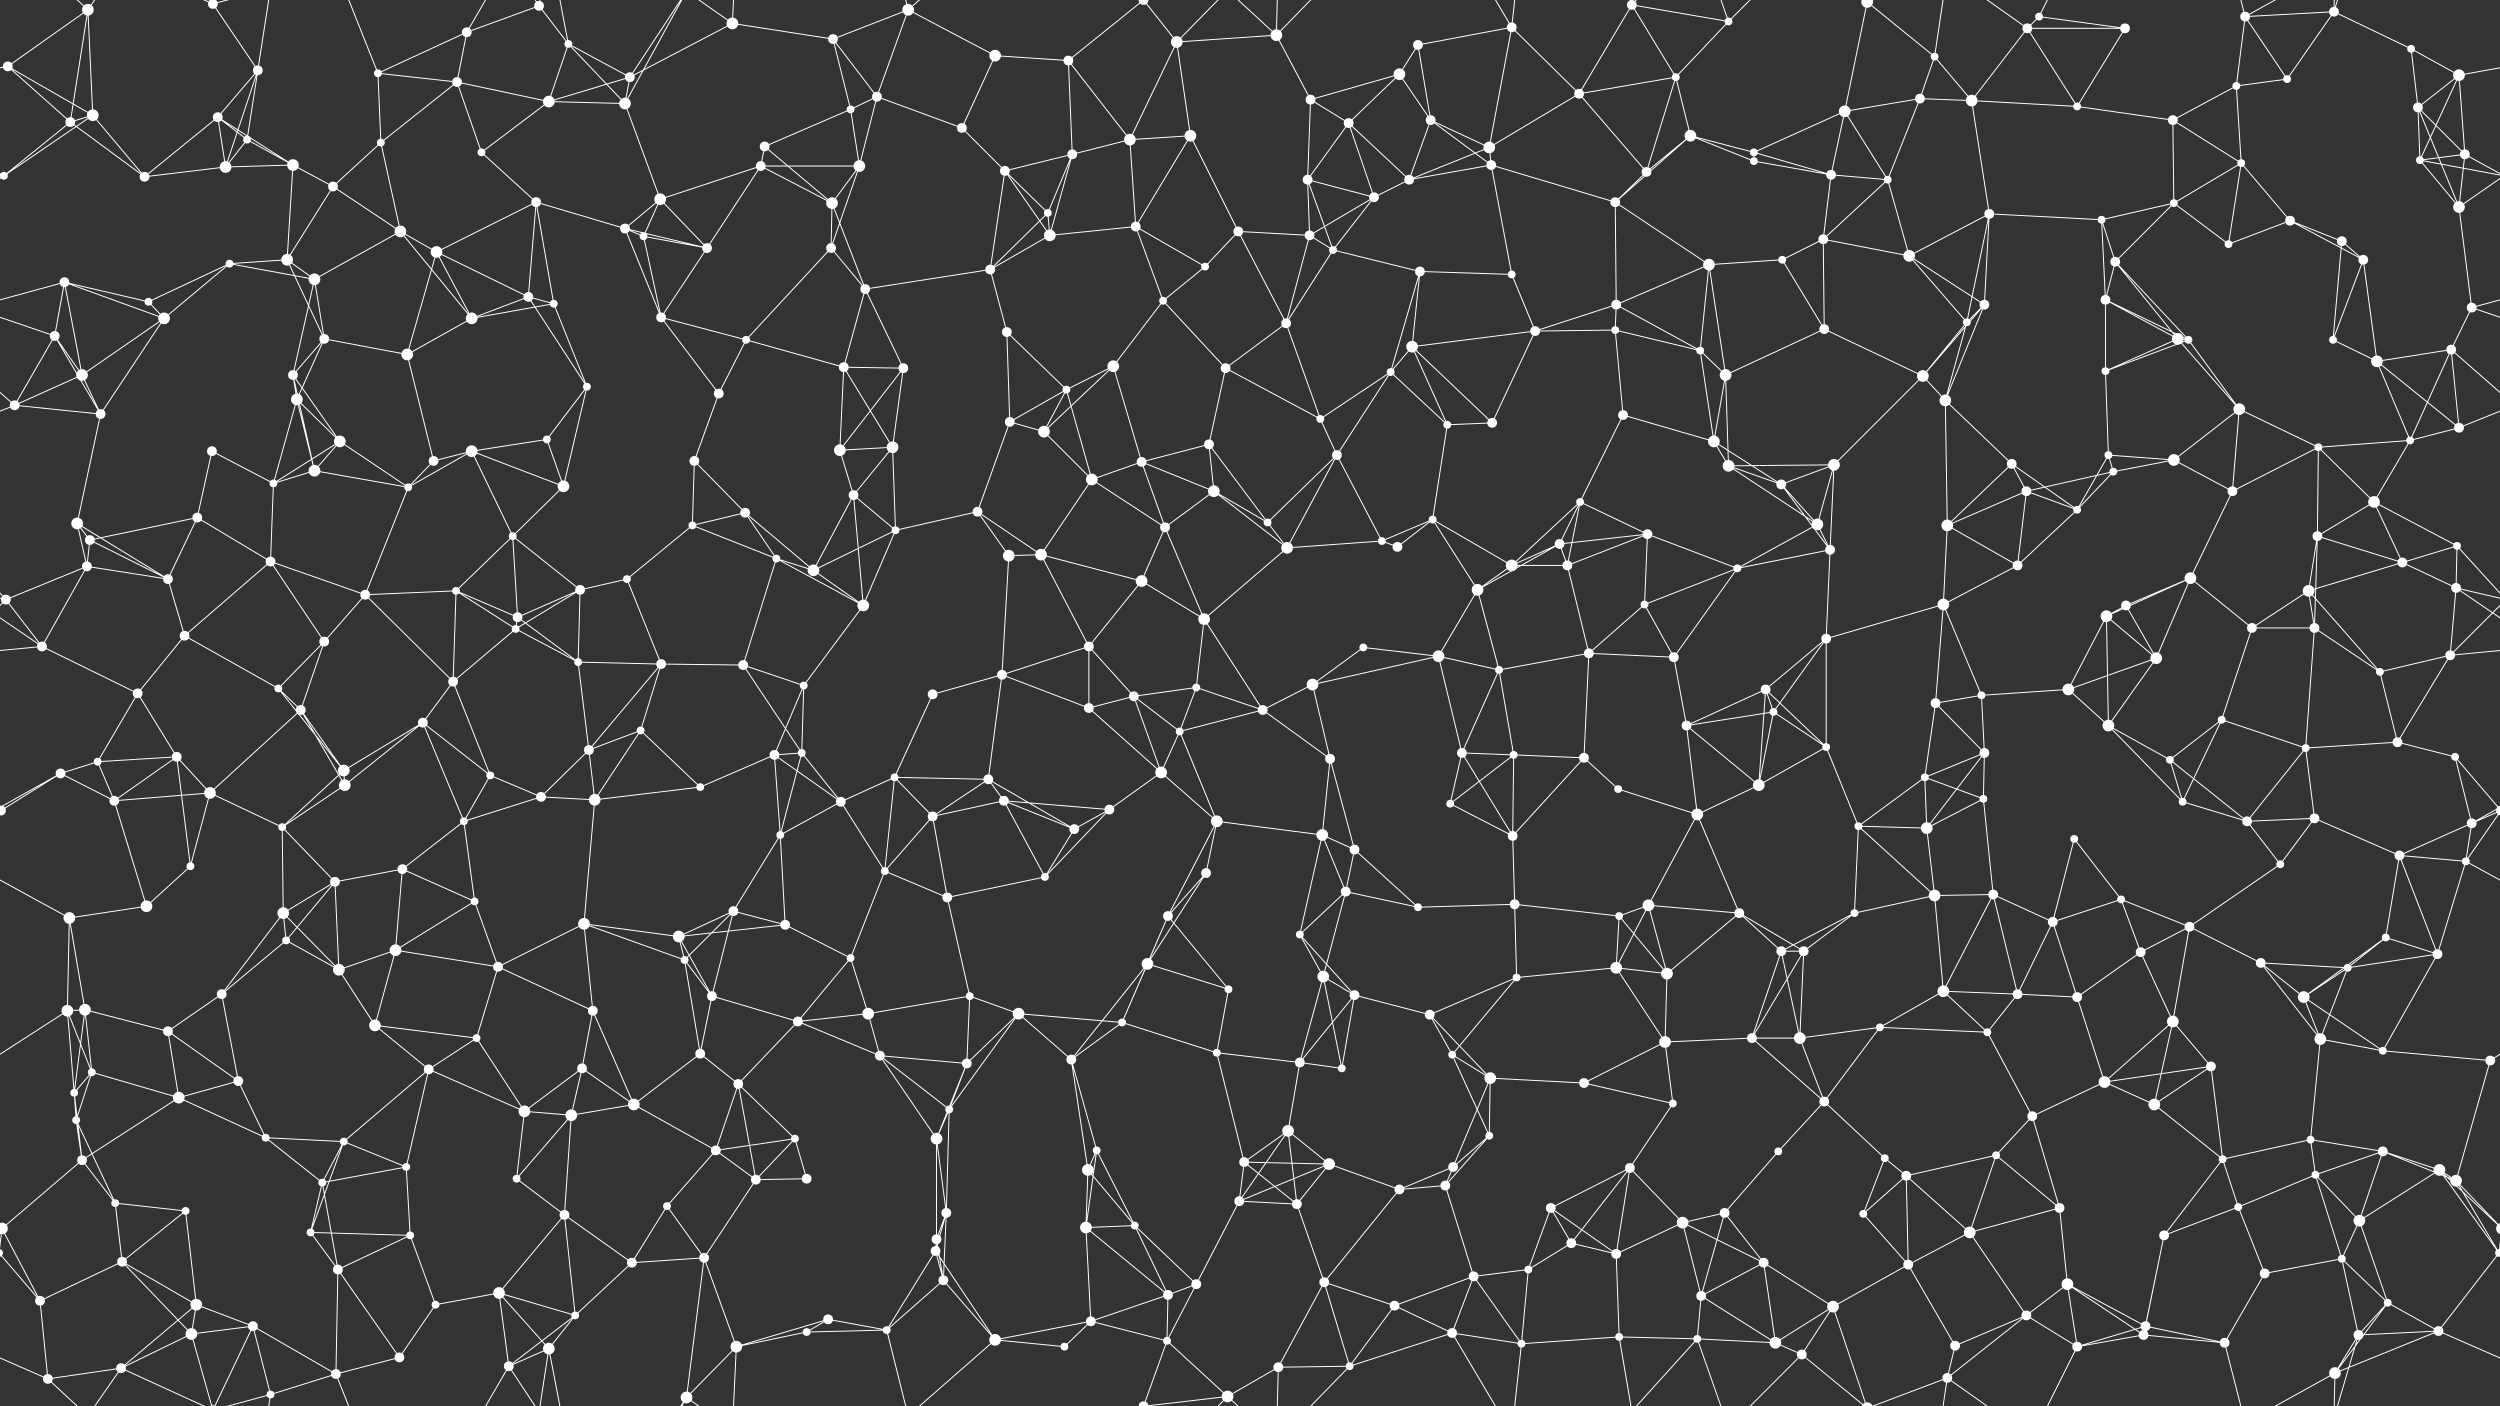 <svg xmlns="http://www.w3.org/2000/svg" width="2560" height="1440" fill="#fff"><rect width="100%" height="100%" fill="#333333" stroke="none"/><circle cx="8" cy="68" r="5"/><circle cx="90" cy="10" r="6"/><circle cx="218" cy="4" r="5"/><circle cx="218" cy="1444" r="5"/><circle cx="264" cy="72" r="5"/><circle cx="387" cy="75" r="4"/><circle cx="478" cy="33" r="5"/><circle cx="552" cy="6" r="5"/><circle cx="582" cy="45" r="4"/><circle cx="645" cy="79" r="5"/><circle cx="750" cy="24" r="6"/><circle cx="853" cy="40" r="5"/><circle cx="930" cy="10" r="6"/><circle cx="1019" cy="57" r="6"/><circle cx="1094" cy="62" r="5"/><circle cx="1171" cy="0" r="5"/><circle cx="1171" cy="1440" r="5"/><circle cx="1205" cy="43" r="6"/><circle cx="1307" cy="36" r="6"/><circle cx="1433" cy="76" r="6"/><circle cx="1452" cy="46" r="5"/><circle cx="1548" cy="28" r="5"/><circle cx="1671" cy="5" r="5"/><circle cx="1671" cy="1445" r="5"/><circle cx="1716" cy="79" r="4"/><circle cx="1770" cy="22" r="4"/><circle cx="1912" cy="2" r="6"/><circle cx="1912" cy="1442" r="6"/><circle cx="1981" cy="58" r="4"/><circle cx="2076" cy="29" r="5"/><circle cx="2088" cy="17" r="4"/><circle cx="2176" cy="29" r="5"/><circle cx="2299" cy="17" r="5"/><circle cx="2390" cy="12" r="5"/><circle cx="2469" cy="50" r="4"/><circle cx="2518" cy="77" r="6"/><circle cx="72" cy="125" r="5"/><circle cx="95" cy="118" r="6"/><circle cx="223" cy="120" r="5"/><circle cx="253" cy="143" r="4"/><circle cx="390" cy="146" r="4"/><circle cx="468" cy="84" r="5"/><circle cx="493" cy="156" r="4"/><circle cx="562" cy="104" r="6"/><circle cx="640" cy="106" r="6"/><circle cx="783" cy="150" r="5"/><circle cx="871" cy="112" r="4"/><circle cx="898" cy="99" r="5"/><circle cx="985" cy="131" r="5"/><circle cx="1098" cy="158" r="5"/><circle cx="1157" cy="143" r="6"/><circle cx="1219" cy="139" r="6"/><circle cx="1342" cy="102" r="5"/><circle cx="1381" cy="126" r="5"/><circle cx="1465" cy="123" r="5"/><circle cx="1525" cy="151" r="6"/><circle cx="1617" cy="96" r="5"/><circle cx="1731" cy="139" r="6"/><circle cx="1796" cy="156" r="4"/><circle cx="1889" cy="114" r="6"/><circle cx="1966" cy="101" r="5"/><circle cx="2019" cy="103" r="6"/><circle cx="2127" cy="109" r="4"/><circle cx="2225" cy="123" r="5"/><circle cx="2290" cy="88" r="4"/><circle cx="2342" cy="81" r="4"/><circle cx="2476" cy="110" r="5"/><circle cx="2524" cy="158" r="5"/><circle cx="4" cy="180" r="4"/><circle cx="2564" cy="180" r="4"/><circle cx="148" cy="181" r="5"/><circle cx="231" cy="171" r="6"/><circle cx="300" cy="169" r="6"/><circle cx="341" cy="191" r="5"/><circle cx="410" cy="237" r="6"/><circle cx="549" cy="207" r="5"/><circle cx="640" cy="234" r="5"/><circle cx="676" cy="204" r="6"/><circle cx="779" cy="170" r="5"/><circle cx="852" cy="208" r="6"/><circle cx="880" cy="170" r="6"/><circle cx="1029" cy="175" r="5"/><circle cx="1073" cy="218" r="4"/><circle cx="1163" cy="232" r="5"/><circle cx="1268" cy="237" r="5"/><circle cx="1339" cy="184" r="5"/><circle cx="1407" cy="202" r="5"/><circle cx="1443" cy="184" r="5"/><circle cx="1527" cy="169" r="5"/><circle cx="1654" cy="207" r="5"/><circle cx="1686" cy="176" r="5"/><circle cx="1796" cy="165" r="4"/><circle cx="1875" cy="179" r="5"/><circle cx="1933" cy="184" r="4"/><circle cx="2037" cy="219" r="5"/><circle cx="2152" cy="225" r="4"/><circle cx="2226" cy="208" r="4"/><circle cx="2295" cy="167" r="4"/><circle cx="2345" cy="226" r="5"/><circle cx="2478" cy="164" r="4"/><circle cx="2518" cy="212" r="6"/><circle cx="66" cy="289" r="5"/><circle cx="152" cy="309" r="4"/><circle cx="235" cy="270" r="4"/><circle cx="294" cy="266" r="6"/><circle cx="322" cy="286" r="6"/><circle cx="447" cy="258" r="6"/><circle cx="541" cy="304" r="5"/><circle cx="567" cy="311" r="4"/><circle cx="659" cy="242" r="4"/><circle cx="724" cy="254" r="5"/><circle cx="851" cy="254" r="5"/><circle cx="886" cy="296" r="5"/><circle cx="1014" cy="276" r="5"/><circle cx="1075" cy="241" r="6"/><circle cx="1191" cy="308" r="4"/><circle cx="1234" cy="273" r="4"/><circle cx="1341" cy="241" r="5"/><circle cx="1365" cy="256" r="4"/><circle cx="1454" cy="278" r="5"/><circle cx="1548" cy="281" r="4"/><circle cx="1655" cy="312" r="5"/><circle cx="1750" cy="271" r="6"/><circle cx="1825" cy="266" r="4"/><circle cx="1867" cy="245" r="5"/><circle cx="1955" cy="262" r="6"/><circle cx="2032" cy="312" r="5"/><circle cx="2156" cy="307" r="5"/><circle cx="2166" cy="268" r="5"/><circle cx="2282" cy="250" r="4"/><circle cx="2398" cy="247" r="5"/><circle cx="2420" cy="266" r="5"/><circle cx="2531" cy="315" r="5"/><circle cx="56" cy="344" r="5"/><circle cx="84" cy="384" r="6"/><circle cx="168" cy="326" r="6"/><circle cx="300" cy="384" r="5"/><circle cx="332" cy="347" r="5"/><circle cx="417" cy="363" r="6"/><circle cx="483" cy="326" r="6"/><circle cx="601" cy="396" r="4"/><circle cx="677" cy="325" r="5"/><circle cx="764" cy="348" r="4"/><circle cx="864" cy="376" r="5"/><circle cx="925" cy="377" r="5"/><circle cx="1031" cy="340" r="5"/><circle cx="1092" cy="399" r="4"/><circle cx="1140" cy="375" r="6"/><circle cx="1255" cy="377" r="5"/><circle cx="1317" cy="331" r="5"/><circle cx="1424" cy="381" r="4"/><circle cx="1446" cy="355" r="6"/><circle cx="1572" cy="339" r="5"/><circle cx="1654" cy="338" r="4"/><circle cx="1741" cy="359" r="4"/><circle cx="1767" cy="384" r="6"/><circle cx="1868" cy="337" r="5"/><circle cx="1969" cy="385" r="6"/><circle cx="2014" cy="330" r="4"/><circle cx="2156" cy="380" r="4"/><circle cx="2230" cy="347" r="6"/><circle cx="2241" cy="348" r="4"/><circle cx="2389" cy="348" r="4"/><circle cx="2434" cy="370" r="6"/><circle cx="2510" cy="358" r="5"/><circle cx="15" cy="415" r="5"/><circle cx="103" cy="424" r="5"/><circle cx="217" cy="462" r="5"/><circle cx="304" cy="409" r="6"/><circle cx="348" cy="452" r="6"/><circle cx="444" cy="472" r="5"/><circle cx="483" cy="462" r="6"/><circle cx="560" cy="450" r="4"/><circle cx="711" cy="472" r="5"/><circle cx="736" cy="403" r="5"/><circle cx="860" cy="461" r="6"/><circle cx="914" cy="458" r="6"/><circle cx="1034" cy="432" r="5"/><circle cx="1069" cy="442" r="6"/><circle cx="1169" cy="473" r="5"/><circle cx="1238" cy="455" r="5"/><circle cx="1352" cy="429" r="4"/><circle cx="1369" cy="466" r="5"/><circle cx="1482" cy="435" r="4"/><circle cx="1528" cy="433" r="5"/><circle cx="1662" cy="425" r="5"/><circle cx="1755" cy="452" r="6"/><circle cx="1770" cy="477" r="6"/><circle cx="1878" cy="476" r="6"/><circle cx="1992" cy="410" r="6"/><circle cx="2060" cy="475" r="5"/><circle cx="2159" cy="466" r="4"/><circle cx="2226" cy="471" r="6"/><circle cx="2293" cy="419" r="6"/><circle cx="2374" cy="458" r="4"/><circle cx="2468" cy="451" r="4"/><circle cx="2518" cy="438" r="5"/><circle cx="79" cy="536" r="6"/><circle cx="92" cy="553" r="5"/><circle cx="202" cy="530" r="5"/><circle cx="280" cy="495" r="4"/><circle cx="322" cy="482" r="6"/><circle cx="418" cy="499" r="4"/><circle cx="525" cy="549" r="4"/><circle cx="577" cy="498" r="6"/><circle cx="709" cy="538" r="4"/><circle cx="763" cy="525" r="5"/><circle cx="874" cy="507" r="5"/><circle cx="917" cy="543" r="4"/><circle cx="1001" cy="524" r="5"/><circle cx="1118" cy="491" r="6"/><circle cx="1193" cy="540" r="5"/><circle cx="1243" cy="503" r="6"/><circle cx="1298" cy="535" r="4"/><circle cx="1415" cy="554" r="4"/><circle cx="1467" cy="532" r="4"/><circle cx="1597" cy="557" r="5"/><circle cx="1618" cy="514" r="4"/><circle cx="1687" cy="547" r="5"/><circle cx="1824" cy="496" r="5"/><circle cx="1861" cy="537" r="6"/><circle cx="1994" cy="538" r="6"/><circle cx="2075" cy="503" r="5"/><circle cx="2127" cy="522" r="4"/><circle cx="2164" cy="483" r="4"/><circle cx="2286" cy="503" r="5"/><circle cx="2373" cy="549" r="5"/><circle cx="2431" cy="514" r="6"/><circle cx="2516" cy="559" r="4"/><circle cx="6" cy="614" r="5"/><circle cx="89" cy="580" r="5"/><circle cx="172" cy="593" r="5"/><circle cx="277" cy="575" r="5"/><circle cx="374" cy="609" r="5"/><circle cx="467" cy="605" r="4"/><circle cx="530" cy="632" r="5"/><circle cx="594" cy="604" r="5"/><circle cx="642" cy="593" r="4"/><circle cx="795" cy="572" r="4"/><circle cx="833" cy="584" r="6"/><circle cx="884" cy="620" r="6"/><circle cx="1033" cy="569" r="6"/><circle cx="1066" cy="568" r="6"/><circle cx="1169" cy="595" r="6"/><circle cx="1233" cy="634" r="6"/><circle cx="1318" cy="561" r="6"/><circle cx="1431" cy="560" r="5"/><circle cx="1513" cy="604" r="6"/><circle cx="1548" cy="579" r="6"/><circle cx="1605" cy="579" r="5"/><circle cx="1684" cy="619" r="4"/><circle cx="1779" cy="582" r="4"/><circle cx="1874" cy="563" r="5"/><circle cx="1990" cy="619" r="6"/><circle cx="2066" cy="579" r="5"/><circle cx="2157" cy="631" r="6"/><circle cx="2177" cy="620" r="5"/><circle cx="2243" cy="592" r="6"/><circle cx="2364" cy="605" r="6"/><circle cx="2460" cy="576" r="5"/><circle cx="2515" cy="602" r="5"/><circle cx="43" cy="662" r="5"/><circle cx="141" cy="710" r="5"/><circle cx="189" cy="651" r="5"/><circle cx="285" cy="705" r="4"/><circle cx="332" cy="657" r="5"/><circle cx="464" cy="698" r="5"/><circle cx="528" cy="644" r="4"/><circle cx="592" cy="678" r="4"/><circle cx="677" cy="680" r="5"/><circle cx="761" cy="681" r="5"/><circle cx="823" cy="702" r="4"/><circle cx="955" cy="711" r="5"/><circle cx="1026" cy="691" r="5"/><circle cx="1115" cy="662" r="5"/><circle cx="1161" cy="713" r="5"/><circle cx="1225" cy="704" r="4"/><circle cx="1344" cy="701" r="6"/><circle cx="1396" cy="663" r="4"/><circle cx="1473" cy="672" r="6"/><circle cx="1535" cy="686" r="4"/><circle cx="1627" cy="669" r="5"/><circle cx="1714" cy="673" r="5"/><circle cx="1808" cy="706" r="5"/><circle cx="1870" cy="654" r="5"/><circle cx="1982" cy="720" r="5"/><circle cx="2029" cy="712" r="4"/><circle cx="2118" cy="706" r="6"/><circle cx="2208" cy="674" r="6"/><circle cx="2306" cy="643" r="5"/><circle cx="2370" cy="643" r="5"/><circle cx="2437" cy="688" r="4"/><circle cx="2509" cy="671" r="5"/><circle cx="62" cy="792" r="5"/><circle cx="100" cy="780" r="4"/><circle cx="181" cy="775" r="5"/><circle cx="308" cy="727" r="5"/><circle cx="352" cy="789" r="6"/><circle cx="433" cy="740" r="5"/><circle cx="502" cy="794" r="4"/><circle cx="603" cy="768" r="5"/><circle cx="656" cy="748" r="4"/><circle cx="793" cy="773" r="5"/><circle cx="821" cy="771" r="4"/><circle cx="916" cy="796" r="4"/><circle cx="1012" cy="798" r="5"/><circle cx="1115" cy="725" r="5"/><circle cx="1189" cy="791" r="6"/><circle cx="1208" cy="749" r="4"/><circle cx="1293" cy="727" r="5"/><circle cx="1362" cy="777" r="5"/><circle cx="1497" cy="771" r="5"/><circle cx="1550" cy="773" r="4"/><circle cx="1622" cy="776" r="5"/><circle cx="1727" cy="743" r="5"/><circle cx="1816" cy="729" r="4"/><circle cx="1870" cy="765" r="4"/><circle cx="1971" cy="796" r="4"/><circle cx="2032" cy="771" r="5"/><circle cx="2159" cy="743" r="6"/><circle cx="2222" cy="778" r="4"/><circle cx="2275" cy="737" r="4"/><circle cx="2361" cy="766" r="4"/><circle cx="2455" cy="760" r="5"/><circle cx="2514" cy="775" r="4"/><circle cx="1" cy="830" r="5"/><circle cx="2561" cy="830" r="5"/><circle cx="117" cy="820" r="5"/><circle cx="215" cy="812" r="6"/><circle cx="289" cy="847" r="4"/><circle cx="353" cy="804" r="6"/><circle cx="475" cy="841" r="4"/><circle cx="554" cy="816" r="5"/><circle cx="609" cy="819" r="6"/><circle cx="717" cy="806" r="4"/><circle cx="799" cy="855" r="4"/><circle cx="861" cy="821" r="5"/><circle cx="955" cy="836" r="5"/><circle cx="1028" cy="820" r="5"/><circle cx="1100" cy="849" r="5"/><circle cx="1136" cy="829" r="5"/><circle cx="1246" cy="841" r="6"/><circle cx="1354" cy="855" r="6"/><circle cx="1387" cy="870" r="5"/><circle cx="1485" cy="823" r="4"/><circle cx="1549" cy="856" r="5"/><circle cx="1657" cy="808" r="4"/><circle cx="1738" cy="834" r="6"/><circle cx="1801" cy="804" r="6"/><circle cx="1903" cy="846" r="4"/><circle cx="1973" cy="848" r="6"/><circle cx="2031" cy="818" r="4"/><circle cx="2124" cy="859" r="4"/><circle cx="2235" cy="821" r="4"/><circle cx="2301" cy="841" r="5"/><circle cx="2370" cy="838" r="5"/><circle cx="2457" cy="876" r="5"/><circle cx="2531" cy="843" r="5"/><circle cx="71" cy="940" r="6"/><circle cx="150" cy="928" r="6"/><circle cx="195" cy="887" r="4"/><circle cx="290" cy="935" r="6"/><circle cx="343" cy="903" r="5"/><circle cx="412" cy="890" r="5"/><circle cx="486" cy="923" r="4"/><circle cx="598" cy="946" r="6"/><circle cx="695" cy="959" r="6"/><circle cx="751" cy="933" r="5"/><circle cx="804" cy="947" r="5"/><circle cx="906" cy="892" r="4"/><circle cx="970" cy="919" r="5"/><circle cx="1070" cy="898" r="4"/><circle cx="1196" cy="938" r="5"/><circle cx="1235" cy="894" r="5"/><circle cx="1331" cy="957" r="4"/><circle cx="1378" cy="913" r="5"/><circle cx="1452" cy="929" r="4"/><circle cx="1551" cy="926" r="5"/><circle cx="1658" cy="938" r="4"/><circle cx="1688" cy="927" r="6"/><circle cx="1781" cy="935" r="5"/><circle cx="1899" cy="935" r="4"/><circle cx="1981" cy="917" r="6"/><circle cx="2041" cy="916" r="5"/><circle cx="2102" cy="944" r="5"/><circle cx="2172" cy="921" r="4"/><circle cx="2242" cy="949" r="5"/><circle cx="2335" cy="885" r="4"/><circle cx="2443" cy="960" r="4"/><circle cx="2525" cy="882" r="4"/><circle cx="69" cy="1035" r="6"/><circle cx="87" cy="1034" r="6"/><circle cx="227" cy="1018" r="5"/><circle cx="293" cy="963" r="4"/><circle cx="347" cy="993" r="6"/><circle cx="405" cy="973" r="6"/><circle cx="510" cy="990" r="5"/><circle cx="607" cy="1035" r="5"/><circle cx="701" cy="983" r="4"/><circle cx="729" cy="1020" r="5"/><circle cx="871" cy="981" r="4"/><circle cx="889" cy="1038" r="6"/><circle cx="993" cy="1020" r="4"/><circle cx="1043" cy="1038" r="6"/><circle cx="1175" cy="987" r="6"/><circle cx="1258" cy="1013" r="4"/><circle cx="1355" cy="1000" r="6"/><circle cx="1387" cy="1019" r="5"/><circle cx="1464" cy="1039" r="5"/><circle cx="1553" cy="1001" r="4"/><circle cx="1655" cy="991" r="6"/><circle cx="1707" cy="997" r="6"/><circle cx="1824" cy="974" r="5"/><circle cx="1847" cy="974" r="5"/><circle cx="1990" cy="1015" r="6"/><circle cx="2066" cy="1018" r="5"/><circle cx="2127" cy="1021" r="5"/><circle cx="2192" cy="975" r="5"/><circle cx="2315" cy="986" r="5"/><circle cx="2359" cy="1021" r="6"/><circle cx="2404" cy="991" r="4"/><circle cx="2496" cy="977" r="5"/><circle cx="76" cy="1119" r="4"/><circle cx="94" cy="1098" r="4"/><circle cx="172" cy="1056" r="5"/><circle cx="244" cy="1107" r="5"/><circle cx="384" cy="1050" r="6"/><circle cx="439" cy="1095" r="5"/><circle cx="488" cy="1063" r="4"/><circle cx="596" cy="1094" r="5"/><circle cx="717" cy="1079" r="5"/><circle cx="756" cy="1110" r="5"/><circle cx="817" cy="1046" r="5"/><circle cx="901" cy="1081" r="5"/><circle cx="990" cy="1089" r="5"/><circle cx="1097" cy="1085" r="5"/><circle cx="1149" cy="1047" r="4"/><circle cx="1246" cy="1078" r="4"/><circle cx="1331" cy="1088" r="5"/><circle cx="1374" cy="1094" r="4"/><circle cx="1487" cy="1080" r="4"/><circle cx="1526" cy="1104" r="6"/><circle cx="1622" cy="1109" r="5"/><circle cx="1705" cy="1067" r="6"/><circle cx="1794" cy="1063" r="5"/><circle cx="1843" cy="1063" r="6"/><circle cx="1925" cy="1052" r="4"/><circle cx="2035" cy="1057" r="4"/><circle cx="2155" cy="1108" r="6"/><circle cx="2225" cy="1046" r="6"/><circle cx="2264" cy="1092" r="5"/><circle cx="2376" cy="1064" r="6"/><circle cx="2440" cy="1076" r="4"/><circle cx="2550" cy="1086" r="5"/><circle cx="78" cy="1147" r="4"/><circle cx="84" cy="1188" r="5"/><circle cx="183" cy="1124" r="6"/><circle cx="272" cy="1165" r="4"/><circle cx="352" cy="1169" r="4"/><circle cx="416" cy="1195" r="4"/><circle cx="537" cy="1138" r="6"/><circle cx="585" cy="1142" r="6"/><circle cx="649" cy="1131" r="6"/><circle cx="733" cy="1178" r="5"/><circle cx="814" cy="1166" r="4"/><circle cx="959" cy="1166" r="6"/><circle cx="972" cy="1136" r="4"/><circle cx="1114" cy="1198" r="6"/><circle cx="1123" cy="1178" r="4"/><circle cx="1274" cy="1190" r="5"/><circle cx="1319" cy="1158" r="6"/><circle cx="1361" cy="1192" r="6"/><circle cx="1488" cy="1195" r="5"/><circle cx="1525" cy="1163" r="4"/><circle cx="1669" cy="1196" r="5"/><circle cx="1713" cy="1130" r="4"/><circle cx="1821" cy="1179" r="4"/><circle cx="1868" cy="1128" r="5"/><circle cx="1930" cy="1186" r="4"/><circle cx="2044" cy="1183" r="4"/><circle cx="2081" cy="1143" r="5"/><circle cx="2206" cy="1131" r="6"/><circle cx="2276" cy="1187" r="4"/><circle cx="2366" cy="1167" r="4"/><circle cx="2440" cy="1179" r="5"/><circle cx="2498" cy="1198" r="6"/><circle cx="2" cy="1258" r="6"/><circle cx="2562" cy="1258" r="6"/><circle cx="118" cy="1232" r="4"/><circle cx="190" cy="1240" r="4"/><circle cx="318" cy="1262" r="4"/><circle cx="330" cy="1211" r="4"/><circle cx="420" cy="1265" r="4"/><circle cx="529" cy="1207" r="4"/><circle cx="578" cy="1244" r="5"/><circle cx="683" cy="1235" r="4"/><circle cx="774" cy="1208" r="5"/><circle cx="826" cy="1207" r="5"/><circle cx="959" cy="1269" r="5"/><circle cx="969" cy="1242" r="5"/><circle cx="1112" cy="1257" r="6"/><circle cx="1162" cy="1255" r="4"/><circle cx="1269" cy="1230" r="5"/><circle cx="1328" cy="1233" r="5"/><circle cx="1433" cy="1218" r="5"/><circle cx="1480" cy="1214" r="5"/><circle cx="1588" cy="1237" r="5"/><circle cx="1609" cy="1273" r="5"/><circle cx="1723" cy="1252" r="6"/><circle cx="1766" cy="1242" r="5"/><circle cx="1908" cy="1243" r="4"/><circle cx="1952" cy="1204" r="5"/><circle cx="2017" cy="1262" r="6"/><circle cx="2109" cy="1237" r="5"/><circle cx="2216" cy="1265" r="5"/><circle cx="2292" cy="1236" r="4"/><circle cx="2371" cy="1203" r="4"/><circle cx="2416" cy="1250" r="6"/><circle cx="2515" cy="1209" r="6"/><circle cx="41" cy="1332" r="5"/><circle cx="125" cy="1292" r="5"/><circle cx="201" cy="1336" r="6"/><circle cx="259" cy="1358" r="5"/><circle cx="346" cy="1300" r="5"/><circle cx="446" cy="1336" r="4"/><circle cx="511" cy="1324" r="6"/><circle cx="589" cy="1347" r="4"/><circle cx="647" cy="1293" r="5"/><circle cx="721" cy="1288" r="5"/><circle cx="848" cy="1351" r="5"/><circle cx="958" cy="1281" r="5"/><circle cx="966" cy="1311" r="5"/><circle cx="1117" cy="1353" r="5"/><circle cx="1196" cy="1326" r="5"/><circle cx="1225" cy="1315" r="5"/><circle cx="1356" cy="1313" r="5"/><circle cx="1428" cy="1337" r="5"/><circle cx="1509" cy="1307" r="5"/><circle cx="1565" cy="1300" r="4"/><circle cx="1655" cy="1284" r="5"/><circle cx="1742" cy="1327" r="5"/><circle cx="1806" cy="1293" r="5"/><circle cx="1877" cy="1338" r="6"/><circle cx="1954" cy="1295" r="5"/><circle cx="2075" cy="1347" r="5"/><circle cx="2117" cy="1315" r="6"/><circle cx="2197" cy="1358" r="5"/><circle cx="2319" cy="1304" r="5"/><circle cx="2398" cy="1289" r="4"/><circle cx="2445" cy="1334" r="4"/><circle cx="2559" cy="1283" r="4"/><circle cx="-1" cy="1283" r="4"/><circle cx="49" cy="1412" r="5"/><circle cx="124" cy="1401" r="5"/><circle cx="196" cy="1366" r="6"/><circle cx="277" cy="1428" r="4"/><circle cx="344" cy="1407" r="5"/><circle cx="409" cy="1390" r="5"/><circle cx="521" cy="1399" r="5"/><circle cx="562" cy="1381" r="6"/><circle cx="703" cy="1431" r="6"/><circle cx="754" cy="1379" r="6"/><circle cx="826" cy="1364" r="4"/><circle cx="908" cy="1362" r="4"/><circle cx="1019" cy="1372" r="6"/><circle cx="1090" cy="1379" r="4"/><circle cx="1195" cy="1373" r="4"/><circle cx="1257" cy="1430" r="6"/><circle cx="1309" cy="1400" r="5"/><circle cx="1382" cy="1399" r="4"/><circle cx="1487" cy="1365" r="5"/><circle cx="1558" cy="1376" r="4"/><circle cx="1658" cy="1369" r="4"/><circle cx="1738" cy="1371" r="4"/><circle cx="1818" cy="1375" r="6"/><circle cx="1845" cy="1387" r="5"/><circle cx="1994" cy="1411" r="5"/><circle cx="2002" cy="1378" r="5"/><circle cx="2127" cy="1379" r="5"/><circle cx="2195" cy="1367" r="5"/><circle cx="2278" cy="1375" r="5"/><circle cx="2391" cy="1406" r="6"/><circle cx="2415" cy="1367" r="5"/><circle cx="2497" cy="1363" r="5"/><path stroke="#fff" d="M8 68L90 10M8 68L-42 77M8 68L72 125M8 68L95 118M2568 68L2518 77M90 10L72 125M90 10L95 118M90 10L49 -28M90 10L124 -39M90 1450L49 1412M90 1450L124 1401M218 4L264 72M218 4L259 -82M218 4L124 -39M218 4L196 -74M218 4L277 -12M218 1444L259 1358M218 1444L124 1401M218 1444L196 1366M218 1444L277 1428M264 72L223 120M264 72L253 143M264 72L231 171M264 72L277 -12M264 1512L277 1428M387 75L478 33M387 75L390 146M387 75L468 84M387 75L344 -33M387 1515L344 1407M478 33L552 6M478 33L468 84M478 33L521 -41M478 1473L521 1399M552 6L582 45M552 6L521 -41M552 6L562 -59M552 1446L521 1399M552 1446L562 1381M582 45L645 79M582 45L562 104M582 45L640 106M582 45L562 -59M582 1485L562 1381M645 79L750 24M645 79L562 104M645 79L640 106M645 79L703 -9M645 1519L703 1431M750 24L853 40M750 24L703 -9M750 24L754 -61M750 1464L703 1431M750 1464L754 1379M853 40L930 10M853 40L871 112M853 40L898 99M930 10L1019 57M930 10L898 99M930 10L908 -78M930 10L1019 -68M930 1450L908 1362M930 1450L1019 1372M1019 57L1094 62M1019 57L985 131M1094 62L1171 0M1094 62L1098 158M1094 62L1157 143M1171 0L1205 43M1171 0L1195 -67M1171 0L1257 -10M1171 1440L1195 1373M1171 1440L1257 1430M1205 43L1307 36M1205 43L1157 143M1205 43L1219 139M1205 43L1257 -10M1205 1483L1257 1430M1307 36L1342 102M1307 36L1257 -10M1307 36L1309 -40M1307 36L1382 -41M1307 1476L1257 1430M1307 1476L1309 1400M1307 1476L1382 1399M1433 76L1452 46M1433 76L1342 102M1433 76L1381 126M1433 76L1465 123M1452 46L1548 28M1452 46L1465 123M1548 28L1525 151M1548 28L1617 96M1548 28L1487 -75M1548 28L1558 -64M1548 1468L1487 1365M1548 1468L1558 1376M1671 5L1716 79M1671 5L1770 22M1671 5L1617 96M1671 5L1658 -71M1671 5L1738 -69M1671 1445L1658 1369M1671 1445L1738 1371M1716 79L1770 22M1716 79L1617 96M1716 79L1731 139M1716 79L1686 176M1770 22L1738 -69M1770 22L1845 -53M1770 1462L1738 1371M1770 1462L1845 1387M1912 2L1981 58M1912 2L1889 114M1912 2L1877 -102M1912 2L1845 -53M1912 2L1994 -29M1912 1442L1877 1338M1912 1442L1845 1387M1912 1442L1994 1411M1981 58L1966 101M1981 58L2019 103M1981 58L1994 -29M1981 1498L1994 1411M2076 29L2088 17M2076 29L2176 29M2076 29L2019 103M2076 29L2127 109M2076 29L1994 -29M2076 1469L1994 1411M2088 17L2176 29M2088 17L2127 -61M2088 1457L2127 1379M2176 29L2127 109M2299 17L2390 12M2299 17L2290 88M2299 17L2342 81M2299 17L2278 -65M2299 17L2391 -34M2299 1457L2278 1375M2299 1457L2391 1406M2390 12L2469 50M2390 12L2342 81M2390 12L2391 -34M2390 12L2415 -73M2390 1452L2391 1406M2390 1452L2415 1367M2469 50L2518 77M2469 50L2476 110M2518 77L2476 110M2518 77L2524 158M2518 77L2478 164M72 125L95 118M72 125L4 180M72 125L148 181M95 118L4 180M95 118L148 181M223 120L253 143M223 120L148 181M223 120L231 171M223 120L300 169M253 143L231 171M253 143L300 169M390 146L468 84M390 146L341 191M390 146L410 237M468 84L493 156M468 84L562 104M493 156L562 104M493 156L549 207M562 104L640 106M640 106L676 204M640 106L703 -9M640 1546L703 1431M783 150L871 112M783 150L779 170M783 150L852 208M871 112L898 99M871 112L880 170M898 99L985 131M898 99L880 170M985 131L1029 175M1098 158L1157 143M1098 158L1029 175M1098 158L1073 218M1098 158L1075 241M1157 143L1219 139M1157 143L1163 232M1219 139L1163 232M1219 139L1268 237M1342 102L1381 126M1342 102L1339 184M1381 126L1339 184M1381 126L1407 202M1381 126L1443 184M1465 123L1525 151M1465 123L1443 184M1465 123L1527 169M1525 151L1617 96M1525 151L1443 184M1525 151L1527 169M1617 96L1686 176M1731 139L1796 156M1731 139L1654 207M1731 139L1686 176M1731 139L1796 165M1796 156L1889 114M1796 156L1796 165M1796 156L1875 179M1889 114L1966 101M1889 114L1875 179M1889 114L1933 184M1966 101L2019 103M1966 101L1933 184M2019 103L2127 109M2019 103L2037 219M2127 109L2225 123M2225 123L2290 88M2225 123L2226 208M2225 123L2295 167M2290 88L2342 81M2290 88L2295 167M2476 110L2524 158M2476 110L2478 164M2476 110L2518 212M2524 158L2564 180M2524 158L2478 164M2524 158L2518 212M-36 158L4 180M4 180L-82 164M4 180L-42 212M2564 180L2478 164M2564 180L2518 212M148 181L231 171M231 171L300 169M300 169L341 191M300 169L294 266M341 191L410 237M341 191L294 266M410 237L322 286M410 237L447 258M410 237L483 326M549 207L640 234M549 207L447 258M549 207L541 304M549 207L567 311M640 234L676 204M640 234L659 242M640 234L724 254M640 234L677 325M676 204L779 170M676 204L659 242M676 204L724 254M779 170L852 208M779 170L880 170M779 170L724 254M852 208L880 170M852 208L851 254M852 208L886 296M880 170L851 254M1029 175L1073 218M1029 175L1014 276M1029 175L1075 241M1073 218L1014 276M1073 218L1075 241M1163 232L1075 241M1163 232L1191 308M1163 232L1234 273M1268 237L1234 273M1268 237L1341 241M1268 237L1317 331M1339 184L1407 202M1339 184L1341 241M1339 184L1365 256M1407 202L1443 184M1407 202L1341 241M1407 202L1365 256M1443 184L1527 169M1527 169L1654 207M1527 169L1548 281M1654 207L1686 176M1654 207L1655 312M1654 207L1750 271M1796 165L1875 179M1875 179L1933 184M1875 179L1867 245M1933 184L1867 245M1933 184L1955 262M2037 219L2152 225M2037 219L1955 262M2037 219L2032 312M2037 219L2014 330M2152 225L2226 208M2152 225L2156 307M2152 225L2166 268M2226 208L2295 167M2226 208L2166 268M2226 208L2282 250M2295 167L2345 226M2295 167L2282 250M2345 226L2282 250M2345 226L2398 247M2345 226L2420 266M2478 164L2518 212M2518 212L2531 315M66 289L152 309M66 289L-29 315M66 289L56 344M66 289L84 384M66 289L168 326M2626 289L2531 315M152 309L235 270M152 309L168 326M235 270L294 266M235 270L322 286M235 270L168 326M294 266L322 286M294 266L332 347M322 286L300 384M322 286L332 347M447 258L541 304M447 258L417 363M447 258L483 326M541 304L567 311M541 304L483 326M541 304L601 396M567 311L483 326M567 311L601 396M659 242L724 254M659 242L677 325M724 254L677 325M851 254L886 296M851 254L764 348M886 296L1014 276M886 296L864 376M886 296L925 377M1014 276L1075 241M1014 276L1031 340M1191 308L1234 273M1191 308L1140 375M1191 308L1255 377M1341 241L1365 256M1341 241L1317 331M1365 256L1454 278M1365 256L1317 331M1454 278L1548 281M1454 278L1424 381M1454 278L1446 355M1548 281L1572 339M1655 312L1750 271M1655 312L1572 339M1655 312L1654 338M1655 312L1741 359M1750 271L1825 266M1750 271L1741 359M1750 271L1767 384M1825 266L1867 245M1825 266L1868 337M1867 245L1955 262M1867 245L1868 337M1955 262L2032 312M1955 262L2014 330M2032 312L1969 385M2032 312L2014 330M2032 312L1992 410M2156 307L2166 268M2156 307L2156 380M2156 307L2230 347M2156 307L2241 348M2166 268L2230 347M2166 268L2241 348M2398 247L2420 266M2398 247L2389 348M2420 266L2389 348M2420 266L2434 370M2531 315L2616 344M2531 315L2510 358M-29 315L56 344M56 344L84 384M56 344L15 415M56 344L103 424M84 384L168 326M84 384L15 415M84 384L103 424M168 326L103 424M300 384L332 347M300 384L304 409M300 384L348 452M300 384L322 482M332 347L417 363M332 347L304 409M417 363L483 326M417 363L444 472M601 396L560 450M601 396L577 498M677 325L764 348M677 325L736 403M764 348L864 376M764 348L736 403M864 376L925 377M864 376L860 461M864 376L914 458M925 377L860 461M925 377L914 458M1031 340L1092 399M1031 340L1034 432M1092 399L1140 375M1092 399L1034 432M1092 399L1069 442M1092 399L1118 491M1140 375L1069 442M1140 375L1169 473M1255 377L1317 331M1255 377L1238 455M1255 377L1352 429M1317 331L1352 429M1424 381L1446 355M1424 381L1352 429M1424 381L1369 466M1424 381L1482 435M1446 355L1572 339M1446 355L1482 435M1446 355L1528 433M1572 339L1654 338M1572 339L1528 433M1654 338L1741 359M1654 338L1662 425M1741 359L1767 384M1741 359L1755 452M1767 384L1868 337M1767 384L1755 452M1767 384L1770 477M1868 337L1969 385M1969 385L2014 330M1969 385L1878 476M1969 385L1992 410M2014 330L1992 410M2156 380L2230 347M2156 380L2241 348M2156 380L2159 466M2230 347L2241 348M2230 347L2293 419M2241 348L2293 419M2389 348L2434 370M2434 370L2510 358M2434 370L2468 451M2434 370L2518 438M2510 358L2575 415M2510 358L2468 451M2510 358L2518 438M-50 358L15 415M15 415L103 424M15 415L-42 438M2575 415L2518 438M103 424L79 536M217 462L202 530M217 462L280 495M304 409L348 452M304 409L280 495M304 409L322 482M348 452L280 495M348 452L322 482M348 452L418 499M444 472L483 462M444 472L418 499M483 462L560 450M483 462L418 499M483 462L525 549M483 462L577 498M560 450L577 498M711 472L736 403M711 472L709 538M711 472L763 525M860 461L914 458M860 461L874 507M914 458L874 507M914 458L917 543M1034 432L1069 442M1034 432L1001 524M1069 442L1118 491M1169 473L1238 455M1169 473L1118 491M1169 473L1193 540M1169 473L1243 503M1238 455L1243 503M1238 455L1298 535M1352 429L1369 466M1369 466L1298 535M1369 466L1415 554M1369 466L1318 561M1482 435L1528 433M1482 435L1467 532M1662 425L1755 452M1662 425L1618 514M1755 452L1770 477M1755 452L1824 496M1770 477L1878 476M1770 477L1824 496M1770 477L1861 537M1878 476L1824 496M1878 476L1861 537M1878 476L1874 563M1992 410L2060 475M1992 410L1994 538M2060 475L1994 538M2060 475L2075 503M2060 475L2127 522M2159 466L2226 471M2159 466L2127 522M2159 466L2164 483M2226 471L2293 419M2226 471L2164 483M2226 471L2286 503M2293 419L2374 458M2293 419L2286 503M2374 458L2468 451M2374 458L2286 503M2374 458L2373 549M2374 458L2431 514M2468 451L2518 438M2468 451L2431 514M79 536L92 553M79 536L89 580M79 536L172 593M92 553L202 530M92 553L89 580M92 553L172 593M202 530L172 593M202 530L277 575M280 495L322 482M280 495L277 575M322 482L418 499M418 499L374 609M525 549L577 498M525 549L467 605M525 549L530 632M525 549L594 604M709 538L763 525M709 538L642 593M709 538L795 572M763 525L795 572M763 525L833 584M874 507L917 543M874 507L833 584M874 507L884 620M917 543L1001 524M917 543L833 584M917 543L884 620M1001 524L1033 569M1001 524L1066 568M1118 491L1193 540M1118 491L1066 568M1193 540L1243 503M1193 540L1169 595M1193 540L1233 634M1243 503L1298 535M1243 503L1318 561M1298 535L1318 561M1415 554L1467 532M1415 554L1318 561M1415 554L1431 560M1467 532L1431 560M1467 532L1513 604M1467 532L1548 579M1597 557L1618 514M1597 557L1687 547M1597 557L1513 604M1597 557L1548 579M1597 557L1605 579M1618 514L1687 547M1618 514L1548 579M1618 514L1605 579M1687 547L1605 579M1687 547L1684 619M1687 547L1779 582M1824 496L1861 537M1824 496L1874 563M1861 537L1779 582M1861 537L1874 563M1994 538L2075 503M1994 538L1990 619M1994 538L2066 579M2075 503L2127 522M2075 503L2164 483M2075 503L2066 579M2127 522L2164 483M2127 522L2066 579M2286 503L2243 592M2373 549L2431 514M2373 549L2364 605M2373 549L2460 576M2373 549L2370 643M2431 514L2516 559M2431 514L2460 576M2516 559L2566 614M2516 559L2460 576M2516 559L2515 602M-44 559L6 614M6 614L89 580M6 614L-45 602M6 614L43 662M6 614L-51 671M2566 614L2515 602M2566 614L2509 671M89 580L172 593M89 580L43 662M172 593L189 651M277 575L374 609M277 575L189 651M277 575L332 657M374 609L467 605M374 609L332 657M374 609L464 698M467 605L530 632M467 605L464 698M467 605L528 644M530 632L594 604M530 632L528 644M530 632L592 678M594 604L642 593M594 604L528 644M594 604L592 678M642 593L677 680M795 572L833 584M795 572L884 620M795 572L761 681M833 584L884 620M884 620L823 702M1033 569L1066 568M1033 569L1026 691M1066 568L1169 595M1066 568L1115 662M1169 595L1233 634M1169 595L1115 662M1233 634L1318 561M1233 634L1225 704M1233 634L1293 727M1513 604L1548 579M1513 604L1473 672M1513 604L1535 686M1548 579L1605 579M1605 579L1627 669M1684 619L1779 582M1684 619L1627 669M1684 619L1714 673M1779 582L1874 563M1779 582L1714 673M1874 563L1870 654M1990 619L2066 579M1990 619L1870 654M1990 619L1982 720M1990 619L2029 712M2157 631L2177 620M2157 631L2243 592M2157 631L2118 706M2157 631L2208 674M2157 631L2159 743M2177 620L2243 592M2177 620L2208 674M2243 592L2208 674M2243 592L2306 643M2364 605L2460 576M2364 605L2306 643M2364 605L2370 643M2364 605L2437 688M2460 576L2515 602M2515 602L2603 662M2515 602L2509 671M-45 602L43 662M43 662L141 710M43 662L-51 671M2603 662L2509 671M141 710L189 651M141 710L100 780M141 710L181 775M189 651L285 705M285 705L332 657M285 705L308 727M285 705L352 789M332 657L308 727M464 698L528 644M464 698L433 740M464 698L502 794M528 644L592 678M592 678L677 680M592 678L603 768M677 680L761 681M677 680L603 768M677 680L656 748M761 681L823 702M761 681L821 771M823 702L793 773M823 702L821 771M955 711L1026 691M955 711L916 796M1026 691L1115 662M1026 691L1012 798M1026 691L1115 725M1115 662L1161 713M1115 662L1115 725M1161 713L1225 704M1161 713L1115 725M1161 713L1189 791M1161 713L1208 749M1225 704L1208 749M1225 704L1293 727M1344 701L1396 663M1344 701L1473 672M1344 701L1293 727M1344 701L1362 777M1396 663L1473 672M1473 672L1535 686M1473 672L1497 771M1535 686L1627 669M1535 686L1497 771M1535 686L1550 773M1627 669L1714 673M1627 669L1622 776M1714 673L1727 743M1808 706L1870 654M1808 706L1727 743M1808 706L1816 729M1808 706L1870 765M1808 706L1801 804M1870 654L1816 729M1870 654L1870 765M1982 720L2029 712M1982 720L1971 796M1982 720L2032 771M2029 712L2118 706M2029 712L2032 771M2118 706L2208 674M2118 706L2159 743M2208 674L2159 743M2306 643L2370 643M2306 643L2275 737M2370 643L2437 688M2370 643L2361 766M2437 688L2509 671M2437 688L2455 760M2509 671L2455 760M62 792L100 780M62 792L1 830M62 792L117 820M62 792L-29 843M2622 792L2531 843M100 780L181 775M100 780L117 820M181 775L117 820M181 775L215 812M181 775L195 887M308 727L352 789M308 727L215 812M308 727L353 804M352 789L433 740M352 789L289 847M352 789L353 804M433 740L502 794M433 740L353 804M433 740L475 841M502 794L475 841M502 794L554 816M603 768L656 748M603 768L554 816M603 768L609 819M656 748L609 819M656 748L717 806M793 773L821 771M793 773L717 806M793 773L799 855M793 773L861 821M821 771L799 855M821 771L861 821M916 796L1012 798M916 796L861 821M916 796L955 836M916 796L906 892M1012 798L955 836M1012 798L1028 820M1012 798L1100 849M1115 725L1189 791M1189 791L1208 749M1189 791L1136 829M1189 791L1246 841M1208 749L1293 727M1208 749L1246 841M1293 727L1362 777M1362 777L1354 855M1362 777L1387 870M1497 771L1550 773M1497 771L1485 823M1497 771L1549 856M1550 773L1622 776M1550 773L1485 823M1550 773L1549 856M1622 776L1549 856M1622 776L1657 808M1727 743L1816 729M1727 743L1738 834M1727 743L1801 804M1816 729L1870 765M1816 729L1801 804M1870 765L1801 804M1870 765L1903 846M1971 796L2032 771M1971 796L1903 846M1971 796L1973 848M1971 796L2031 818M2032 771L1973 848M2032 771L2031 818M2159 743L2222 778M2159 743L2235 821M2222 778L2275 737M2222 778L2235 821M2222 778L2301 841M2275 737L2361 766M2275 737L2235 821M2361 766L2455 760M2361 766L2301 841M2361 766L2370 838M2455 760L2514 775M2514 775L2561 830M2514 775L2531 843M-46 775L1 830M1 830L-29 843M1 830L-35 882M2561 830L2531 843M2561 830L2525 882M117 820L215 812M117 820L150 928M215 812L289 847M215 812L195 887M289 847L353 804M289 847L290 935M289 847L343 903M475 841L554 816M475 841L412 890M475 841L486 923M554 816L609 819M609 819L717 806M609 819L598 946M799 855L861 821M799 855L751 933M799 855L804 947M861 821L906 892M955 836L1028 820M955 836L906 892M955 836L970 919M1028 820L1100 849M1028 820L1136 829M1028 820L1070 898M1100 849L1136 829M1100 849L1070 898M1136 829L1070 898M1246 841L1354 855M1246 841L1196 938M1246 841L1235 894M1354 855L1387 870M1354 855L1331 957M1354 855L1378 913M1387 870L1378 913M1387 870L1452 929M1485 823L1549 856M1549 856L1551 926M1657 808L1738 834M1738 834L1801 804M1738 834L1688 927M1738 834L1781 935M1903 846L1973 848M1903 846L1899 935M1903 846L1981 917M1973 848L2031 818M1973 848L1981 917M2031 818L2041 916M2124 859L2102 944M2124 859L2172 921M2235 821L2301 841M2301 841L2370 838M2301 841L2335 885M2370 838L2457 876M2370 838L2335 885M2457 876L2531 843M2457 876L2443 960M2457 876L2525 882M2457 876L2496 977M2531 843L2525 882M71 940L150 928M71 940L-35 882M71 940L69 1035M71 940L87 1034M2631 940L2525 882M150 928L195 887M290 935L343 903M290 935L227 1018M290 935L293 963M290 935L347 993M343 903L412 890M343 903L293 963M343 903L347 993M412 890L486 923M412 890L405 973M486 923L405 973M486 923L510 990M598 946L695 959M598 946L510 990M598 946L607 1035M598 946L701 983M695 959L751 933M695 959L804 947M695 959L701 983M695 959L729 1020M751 933L804 947M751 933L701 983M751 933L729 1020M804 947L871 981M906 892L970 919M906 892L871 981M970 919L1070 898M970 919L993 1020M1196 938L1235 894M1196 938L1175 987M1196 938L1258 1013M1196 938L1149 1047M1235 894L1175 987M1331 957L1378 913M1331 957L1355 1000M1331 957L1387 1019M1378 913L1452 929M1378 913L1355 1000M1452 929L1551 926M1551 926L1658 938M1551 926L1553 1001M1658 938L1688 927M1658 938L1655 991M1658 938L1707 997M1688 927L1781 935M1688 927L1655 991M1688 927L1707 997M1781 935L1707 997M1781 935L1824 974M1781 935L1847 974M1899 935L1981 917M1899 935L1824 974M1899 935L1847 974M1981 917L2041 916M1981 917L1990 1015M2041 916L2102 944M2041 916L1990 1015M2041 916L2066 1018M2102 944L2172 921M2102 944L2066 1018M2102 944L2127 1021M2172 921L2242 949M2172 921L2192 975M2242 949L2335 885M2242 949L2192 975M2242 949L2315 986M2242 949L2225 1046M2443 960L2359 1021M2443 960L2404 991M2443 960L2496 977M2525 882L2496 977M69 1035L87 1034M69 1035L76 1119M69 1035L94 1098M69 1035L-10 1086M2629 1035L2550 1086M87 1034L76 1119M87 1034L94 1098M87 1034L172 1056M227 1018L293 963M227 1018L172 1056M227 1018L244 1107M293 963L347 993M347 993L405 973M347 993L384 1050M405 973L510 990M405 973L384 1050M510 990L607 1035M510 990L488 1063M607 1035L596 1094M607 1035L649 1131M701 983L729 1020M701 983L717 1079M729 1020L717 1079M729 1020L817 1046M871 981L889 1038M871 981L817 1046M889 1038L993 1020M889 1038L817 1046M889 1038L901 1081M993 1020L1043 1038M993 1020L990 1089M1043 1038L990 1089M1043 1038L1097 1085M1043 1038L1149 1047M1043 1038L972 1136M1175 987L1258 1013M1175 987L1097 1085M1175 987L1149 1047M1258 1013L1246 1078M1355 1000L1387 1019M1355 1000L1331 1088M1355 1000L1374 1094M1387 1019L1464 1039M1387 1019L1331 1088M1387 1019L1374 1094M1464 1039L1553 1001M1464 1039L1487 1080M1464 1039L1526 1104M1553 1001L1655 991M1553 1001L1487 1080M1655 991L1707 997M1655 991L1705 1067M1707 997L1705 1067M1824 974L1847 974M1824 974L1794 1063M1824 974L1843 1063M1847 974L1794 1063M1847 974L1843 1063M1990 1015L2066 1018M1990 1015L1925 1052M1990 1015L2035 1057M2066 1018L2127 1021M2066 1018L2035 1057M2127 1021L2192 975M2127 1021L2155 1108M2192 975L2225 1046M2315 986L2359 1021M2315 986L2404 991M2315 986L2376 1064M2359 1021L2404 991M2359 1021L2376 1064M2359 1021L2440 1076M2404 991L2496 977M2404 991L2376 1064M2496 977L2440 1076M76 1119L94 1098M76 1119L78 1147M76 1119L84 1188M94 1098L78 1147M94 1098L183 1124M172 1056L244 1107M172 1056L183 1124M244 1107L183 1124M244 1107L272 1165M384 1050L439 1095M384 1050L488 1063M439 1095L488 1063M439 1095L352 1169M439 1095L416 1195M439 1095L537 1138M488 1063L537 1138M596 1094L537 1138M596 1094L585 1142M596 1094L649 1131M717 1079L756 1110M717 1079L649 1131M756 1110L817 1046M756 1110L733 1178M756 1110L814 1166M756 1110L774 1208M817 1046L901 1081M901 1081L990 1089M901 1081L959 1166M901 1081L972 1136M990 1089L959 1166M990 1089L972 1136M1097 1085L1149 1047M1097 1085L1114 1198M1097 1085L1123 1178M1149 1047L1246 1078M1246 1078L1331 1088M1246 1078L1274 1190M1331 1088L1374 1094M1331 1088L1319 1158M1487 1080L1526 1104M1487 1080L1525 1163M1526 1104L1622 1109M1526 1104L1488 1195M1526 1104L1525 1163M1622 1109L1705 1067M1622 1109L1713 1130M1705 1067L1794 1063M1705 1067L1713 1130M1794 1063L1843 1063M1794 1063L1868 1128M1843 1063L1925 1052M1843 1063L1868 1128M1925 1052L2035 1057M1925 1052L1868 1128M2035 1057L2081 1143M2155 1108L2225 1046M2155 1108L2264 1092M2155 1108L2081 1143M2155 1108L2206 1131M2225 1046L2264 1092M2225 1046L2206 1131M2264 1092L2206 1131M2264 1092L2276 1187M2376 1064L2440 1076M2376 1064L2366 1167M2440 1076L2550 1086M2550 1086L2515 1209M78 1147L84 1188M78 1147L118 1232M84 1188L183 1124M84 1188L2 1258M84 1188L118 1232M183 1124L272 1165M272 1165L352 1169M272 1165L330 1211M352 1169L416 1195M352 1169L318 1262M352 1169L330 1211M416 1195L330 1211M416 1195L420 1265M537 1138L585 1142M537 1138L529 1207M585 1142L649 1131M585 1142L529 1207M585 1142L578 1244M649 1131L733 1178M733 1178L814 1166M733 1178L683 1235M733 1178L774 1208M814 1166L774 1208M814 1166L826 1207M959 1166L972 1136M959 1166L959 1269M959 1166L969 1242M972 1136L969 1242M1114 1198L1123 1178M1114 1198L1112 1257M1114 1198L1162 1255M1123 1178L1112 1257M1123 1178L1162 1255M1274 1190L1319 1158M1274 1190L1361 1192M1274 1190L1269 1230M1274 1190L1328 1233M1319 1158L1361 1192M1319 1158L1269 1230M1319 1158L1328 1233M1361 1192L1269 1230M1361 1192L1328 1233M1361 1192L1433 1218M1488 1195L1525 1163M1488 1195L1433 1218M1488 1195L1480 1214M1525 1163L1480 1214M1669 1196L1713 1130M1669 1196L1588 1237M1669 1196L1609 1273M1669 1196L1723 1252M1669 1196L1655 1284M1821 1179L1868 1128M1821 1179L1766 1242M1868 1128L1930 1186M1930 1186L1908 1243M1930 1186L1952 1204M2044 1183L2081 1143M2044 1183L1952 1204M2044 1183L2017 1262M2044 1183L2109 1237M2081 1143L2109 1237M2206 1131L2276 1187M2276 1187L2366 1167M2276 1187L2216 1265M2276 1187L2292 1236M2366 1167L2440 1179M2366 1167L2371 1203M2440 1179L2498 1198M2440 1179L2371 1203M2440 1179L2416 1250M2440 1179L2515 1209M2498 1198L2562 1258M2498 1198L2416 1250M2498 1198L2515 1209M2498 1198L2559 1283M-62 1198L2 1258M2 1258L-45 1209M2 1258L41 1332M2 1258L-1 1283M2562 1258L2515 1209M2562 1258L2559 1283M118 1232L190 1240M118 1232L125 1292M190 1240L125 1292M190 1240L201 1336M318 1262L330 1211M318 1262L420 1265M318 1262L346 1300M330 1211L346 1300M420 1265L346 1300M420 1265L446 1336M529 1207L578 1244M578 1244L511 1324M578 1244L589 1347M578 1244L647 1293M683 1235L647 1293M683 1235L721 1288M774 1208L826 1207M774 1208L721 1288M959 1269L969 1242M959 1269L958 1281M959 1269L966 1311M969 1242L958 1281M969 1242L966 1311M1112 1257L1162 1255M1112 1257L1117 1353M1112 1257L1196 1326M1162 1255L1196 1326M1162 1255L1225 1315M1269 1230L1328 1233M1269 1230L1225 1315M1328 1233L1356 1313M1433 1218L1480 1214M1433 1218L1356 1313M1480 1214L1509 1307M1588 1237L1609 1273M1588 1237L1565 1300M1588 1237L1655 1284M1609 1273L1565 1300M1609 1273L1655 1284M1723 1252L1766 1242M1723 1252L1655 1284M1723 1252L1742 1327M1723 1252L1806 1293M1766 1242L1742 1327M1766 1242L1806 1293M1908 1243L1952 1204M1908 1243L1954 1295M1952 1204L2017 1262M1952 1204L1954 1295M2017 1262L2109 1237M2017 1262L1954 1295M2017 1262L2075 1347M2109 1237L2117 1315M2216 1265L2292 1236M2216 1265L2197 1358M2216 1265L2195 1367M2292 1236L2371 1203M2292 1236L2319 1304M2371 1203L2416 1250M2371 1203L2398 1289M2416 1250L2398 1289M2416 1250L2445 1334M2515 1209L2559 1283M41 1332L125 1292M41 1332L-1 1283M41 1332L49 1412M2601 1332L2559 1283M125 1292L201 1336M125 1292L196 1366M201 1336L259 1358M201 1336L124 1401M201 1336L196 1366M259 1358L196 1366M259 1358L277 1428M259 1358L344 1407M346 1300L344 1407M346 1300L409 1390M446 1336L511 1324M446 1336L409 1390M511 1324L589 1347M511 1324L521 1399M511 1324L562 1381M589 1347L647 1293M589 1347L521 1399M589 1347L562 1381M647 1293L721 1288M721 1288L703 1431M721 1288L754 1379M848 1351L754 1379M848 1351L826 1364M848 1351L908 1362M958 1281L966 1311M958 1281L908 1362M958 1281L1019 1372M966 1311L908 1362M966 1311L1019 1372M1117 1353L1196 1326M1117 1353L1019 1372M1117 1353L1090 1379M1117 1353L1195 1373M1196 1326L1225 1315M1196 1326L1195 1373M1225 1315L1195 1373M1356 1313L1428 1337M1356 1313L1309 1400M1356 1313L1382 1399M1428 1337L1509 1307M1428 1337L1382 1399M1428 1337L1487 1365M1509 1307L1565 1300M1509 1307L1487 1365M1509 1307L1558 1376M1565 1300L1558 1376M1655 1284L1658 1369M1742 1327L1806 1293M1742 1327L1738 1371M1742 1327L1818 1375M1806 1293L1877 1338M1806 1293L1818 1375M1877 1338L1954 1295M1877 1338L1818 1375M1877 1338L1845 1387M1954 1295L2002 1378M2075 1347L2117 1315M2075 1347L1994 1411M2075 1347L2002 1378M2075 1347L2127 1379M2117 1315L2197 1358M2117 1315L2127 1379M2117 1315L2195 1367M2197 1358L2127 1379M2197 1358L2195 1367M2197 1358L2278 1375M2319 1304L2398 1289M2319 1304L2278 1375M2398 1289L2445 1334M2398 1289L2415 1367M2445 1334L2391 1406M2445 1334L2415 1367M2445 1334L2497 1363M2559 1283L2497 1363M49 1412L124 1401M49 1412L-63 1363M2609 1412L2497 1363M124 1401L196 1366M277 1428L344 1407M344 1407L409 1390M521 1399L562 1381M703 1431L754 1379M754 1379L826 1364M826 1364L908 1362M1019 1372L1090 1379M1195 1373L1257 1430M1257 1430L1309 1400M1309 1400L1382 1399M1382 1399L1487 1365M1487 1365L1558 1376M1558 1376L1658 1369M1658 1369L1738 1371M1738 1371L1818 1375M1818 1375L1845 1387M1994 1411L2002 1378M2127 1379L2195 1367M2195 1367L2278 1375M2391 1406L2415 1367M2391 1406L2497 1363M2415 1367L2497 1363"/></svg>